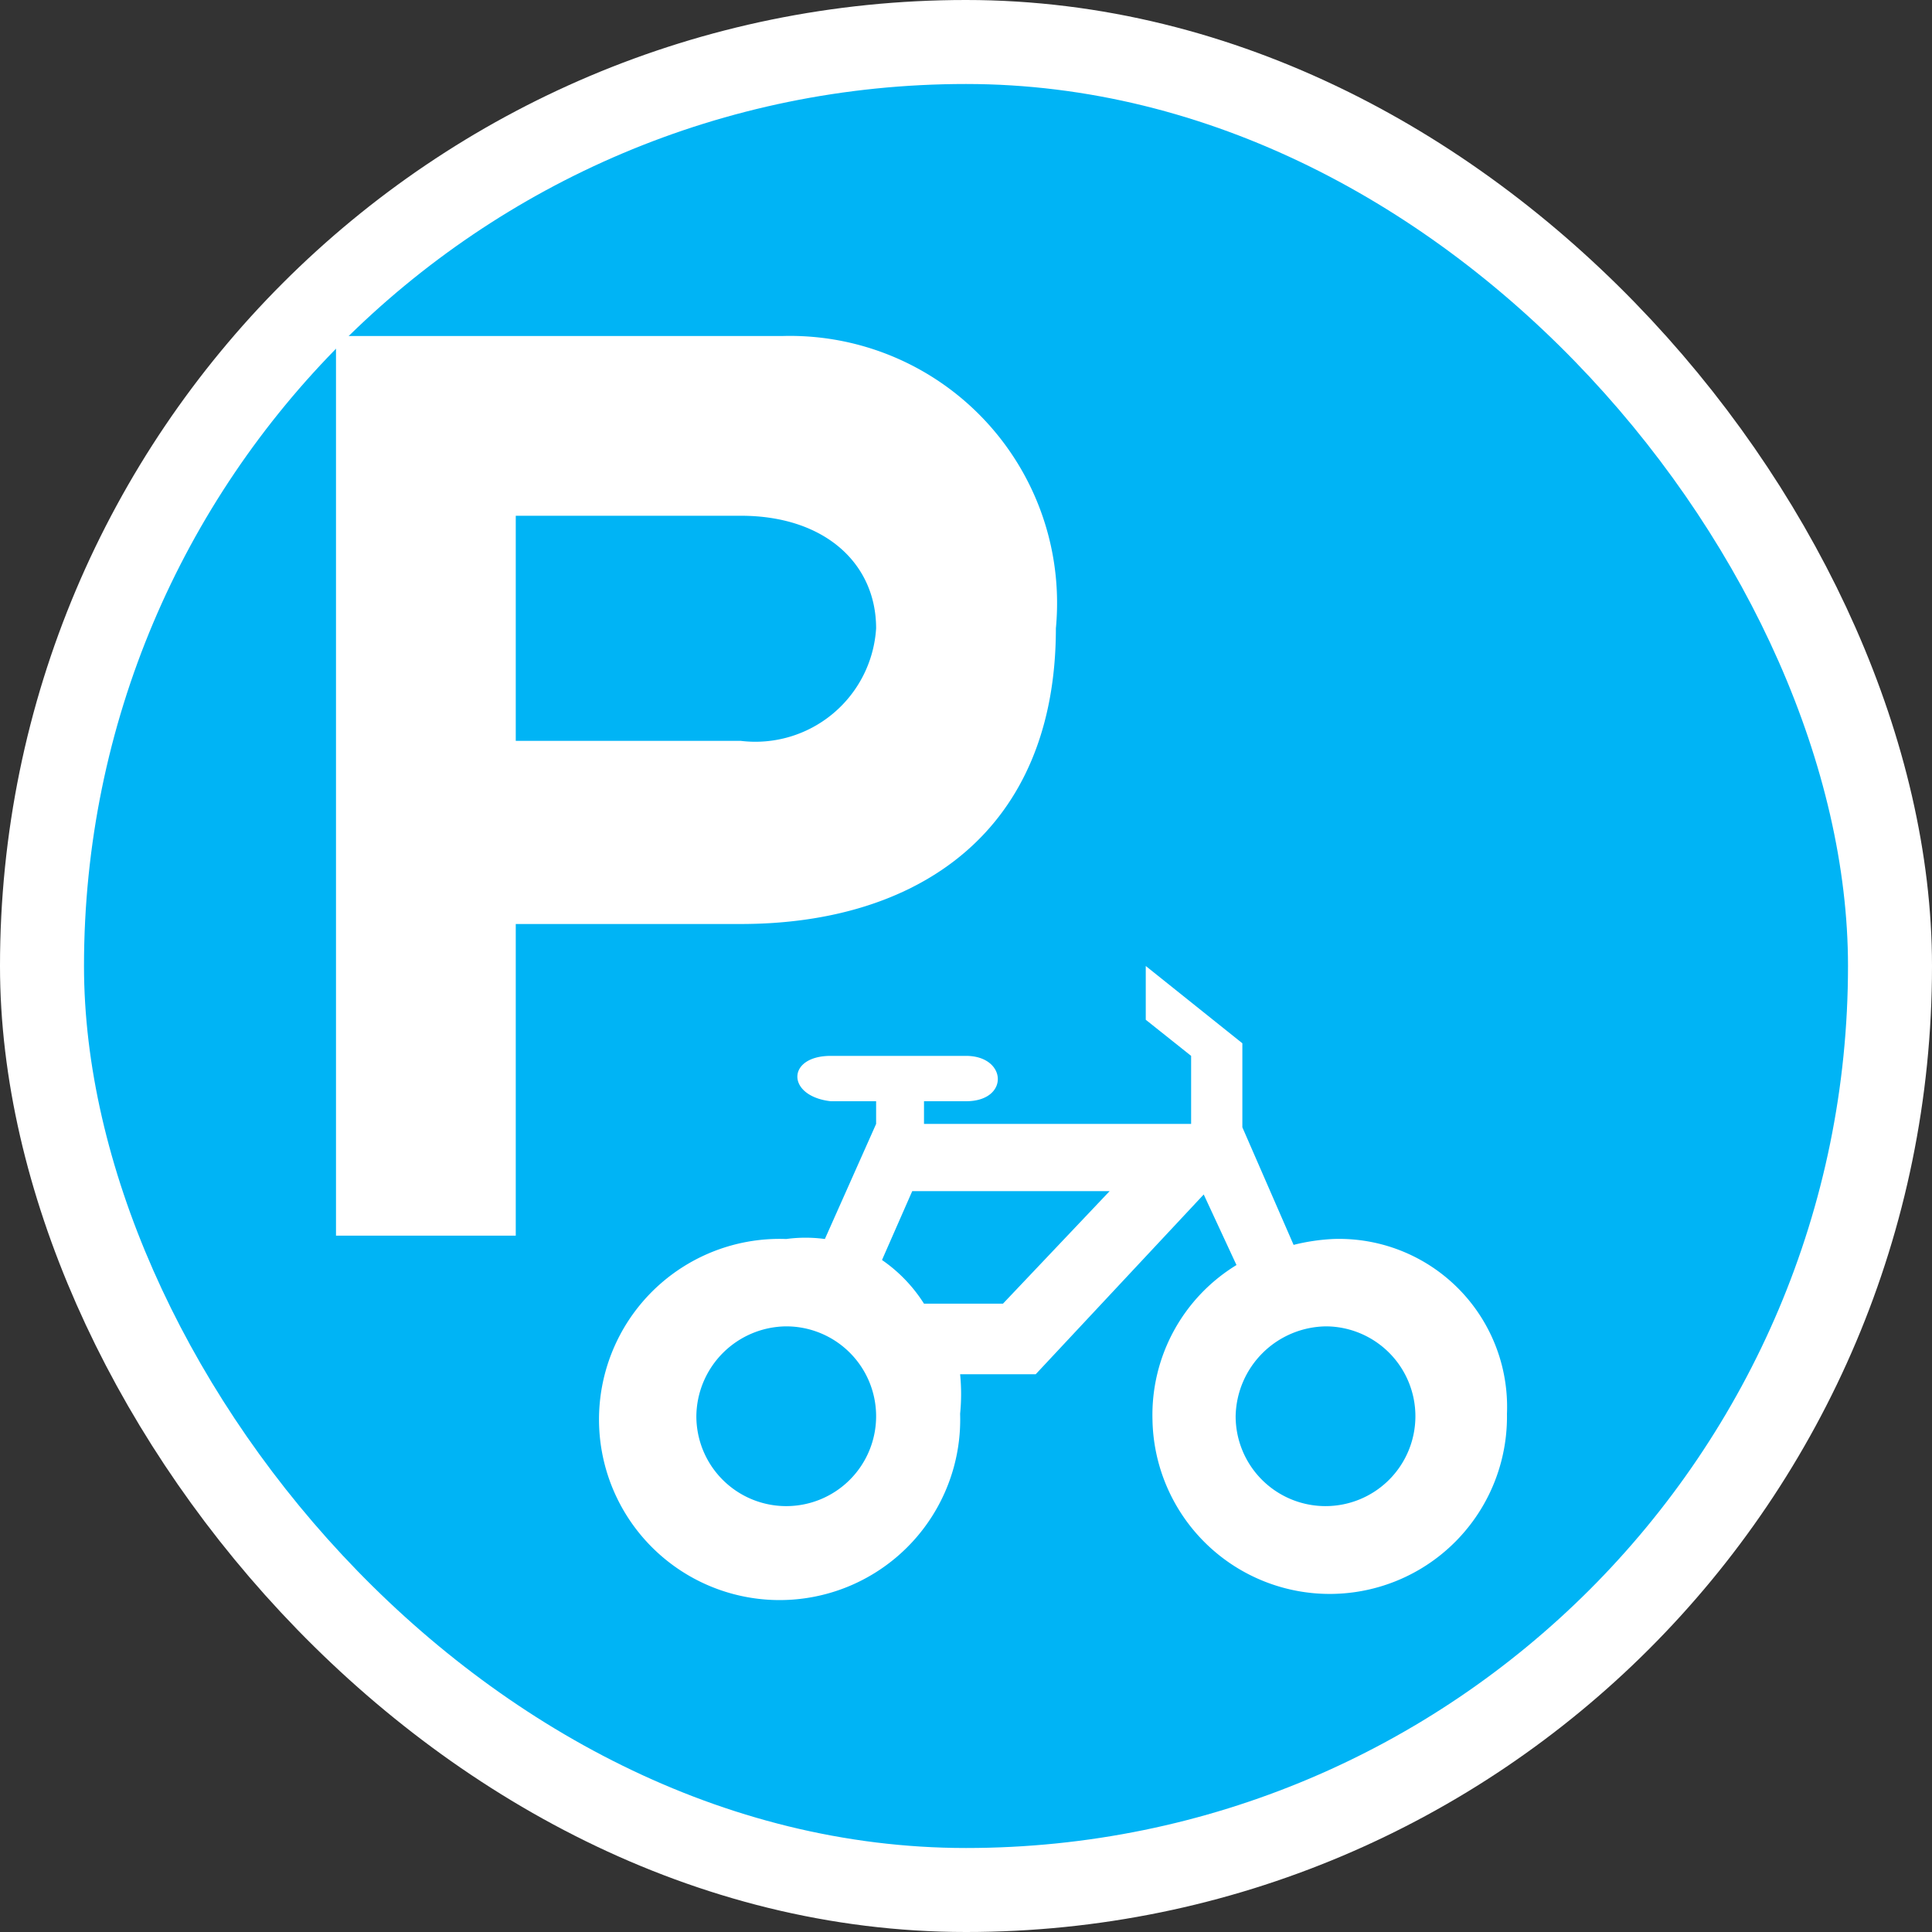 <svg xmlns="http://www.w3.org/2000/svg" viewBox="0 0 23 23" height="23" width="23"><rect x="0" y="0" width="23" height="23" fill="#333333" stroke="none"/><title>parking-bicycle_15.svg</title><rect fill="none" x="0" y="0" width="23" height="23"></rect><rect x="1" y="1" rx="10.5" ry="10.5" width="21" height="21" stroke="#ffffff" style="stroke-linejoin:round;stroke-miterlimit:4;" fill="#ffffff" stroke-width="2"></rect><rect x="1" y="1" width="21" height="21" rx="10.5" ry="10.5" fill="#00b4f5"></rect><path fill="#fff" transform="translate(4 4)" d="M0,0V10.71H2.14V7H4.82C6.94,7,8.57,5.89,8.57,3.48A3.18,3.18,0,0,0,5.32,0ZM2.14,2.14H4.82c1,0,1.61.57,1.61,1.34A1.44,1.44,0,0,1,4.82,4.82H2.14ZM9.64,7.5v.64l.54.43v.81H7V9.11H7.5c.52,0,.49-.54,0-.54H5.89c-.53,0-.53.48,0,.54h.54v.27l-.61,1.37a1.72,1.72,0,0,0-.46,0,2.15,2.15,0,1,0,2.07,2.08,2.37,2.37,0,0,0,0-.47h.9l2-2.14.39.84a2.09,2.09,0,0,0-1,1.84,2.11,2.11,0,1,0,4.22-.07,2,2,0,0,0-2.07-2.08,2.42,2.42,0,0,0-.47.07l-.61-1.4v-1ZM6.86,10.18H9.21L7.94,11.52H7A1.8,1.8,0,0,0,6.5,11Zm-1.5,1.61a1.07,1.07,0,1,1-1.07,1.07A1.08,1.08,0,0,1,5.36,11.79Zm6.43,0a1.07,1.07,0,1,1-1.08,1.07A1.09,1.09,0,0,1,11.79,11.79Z"></path></svg>